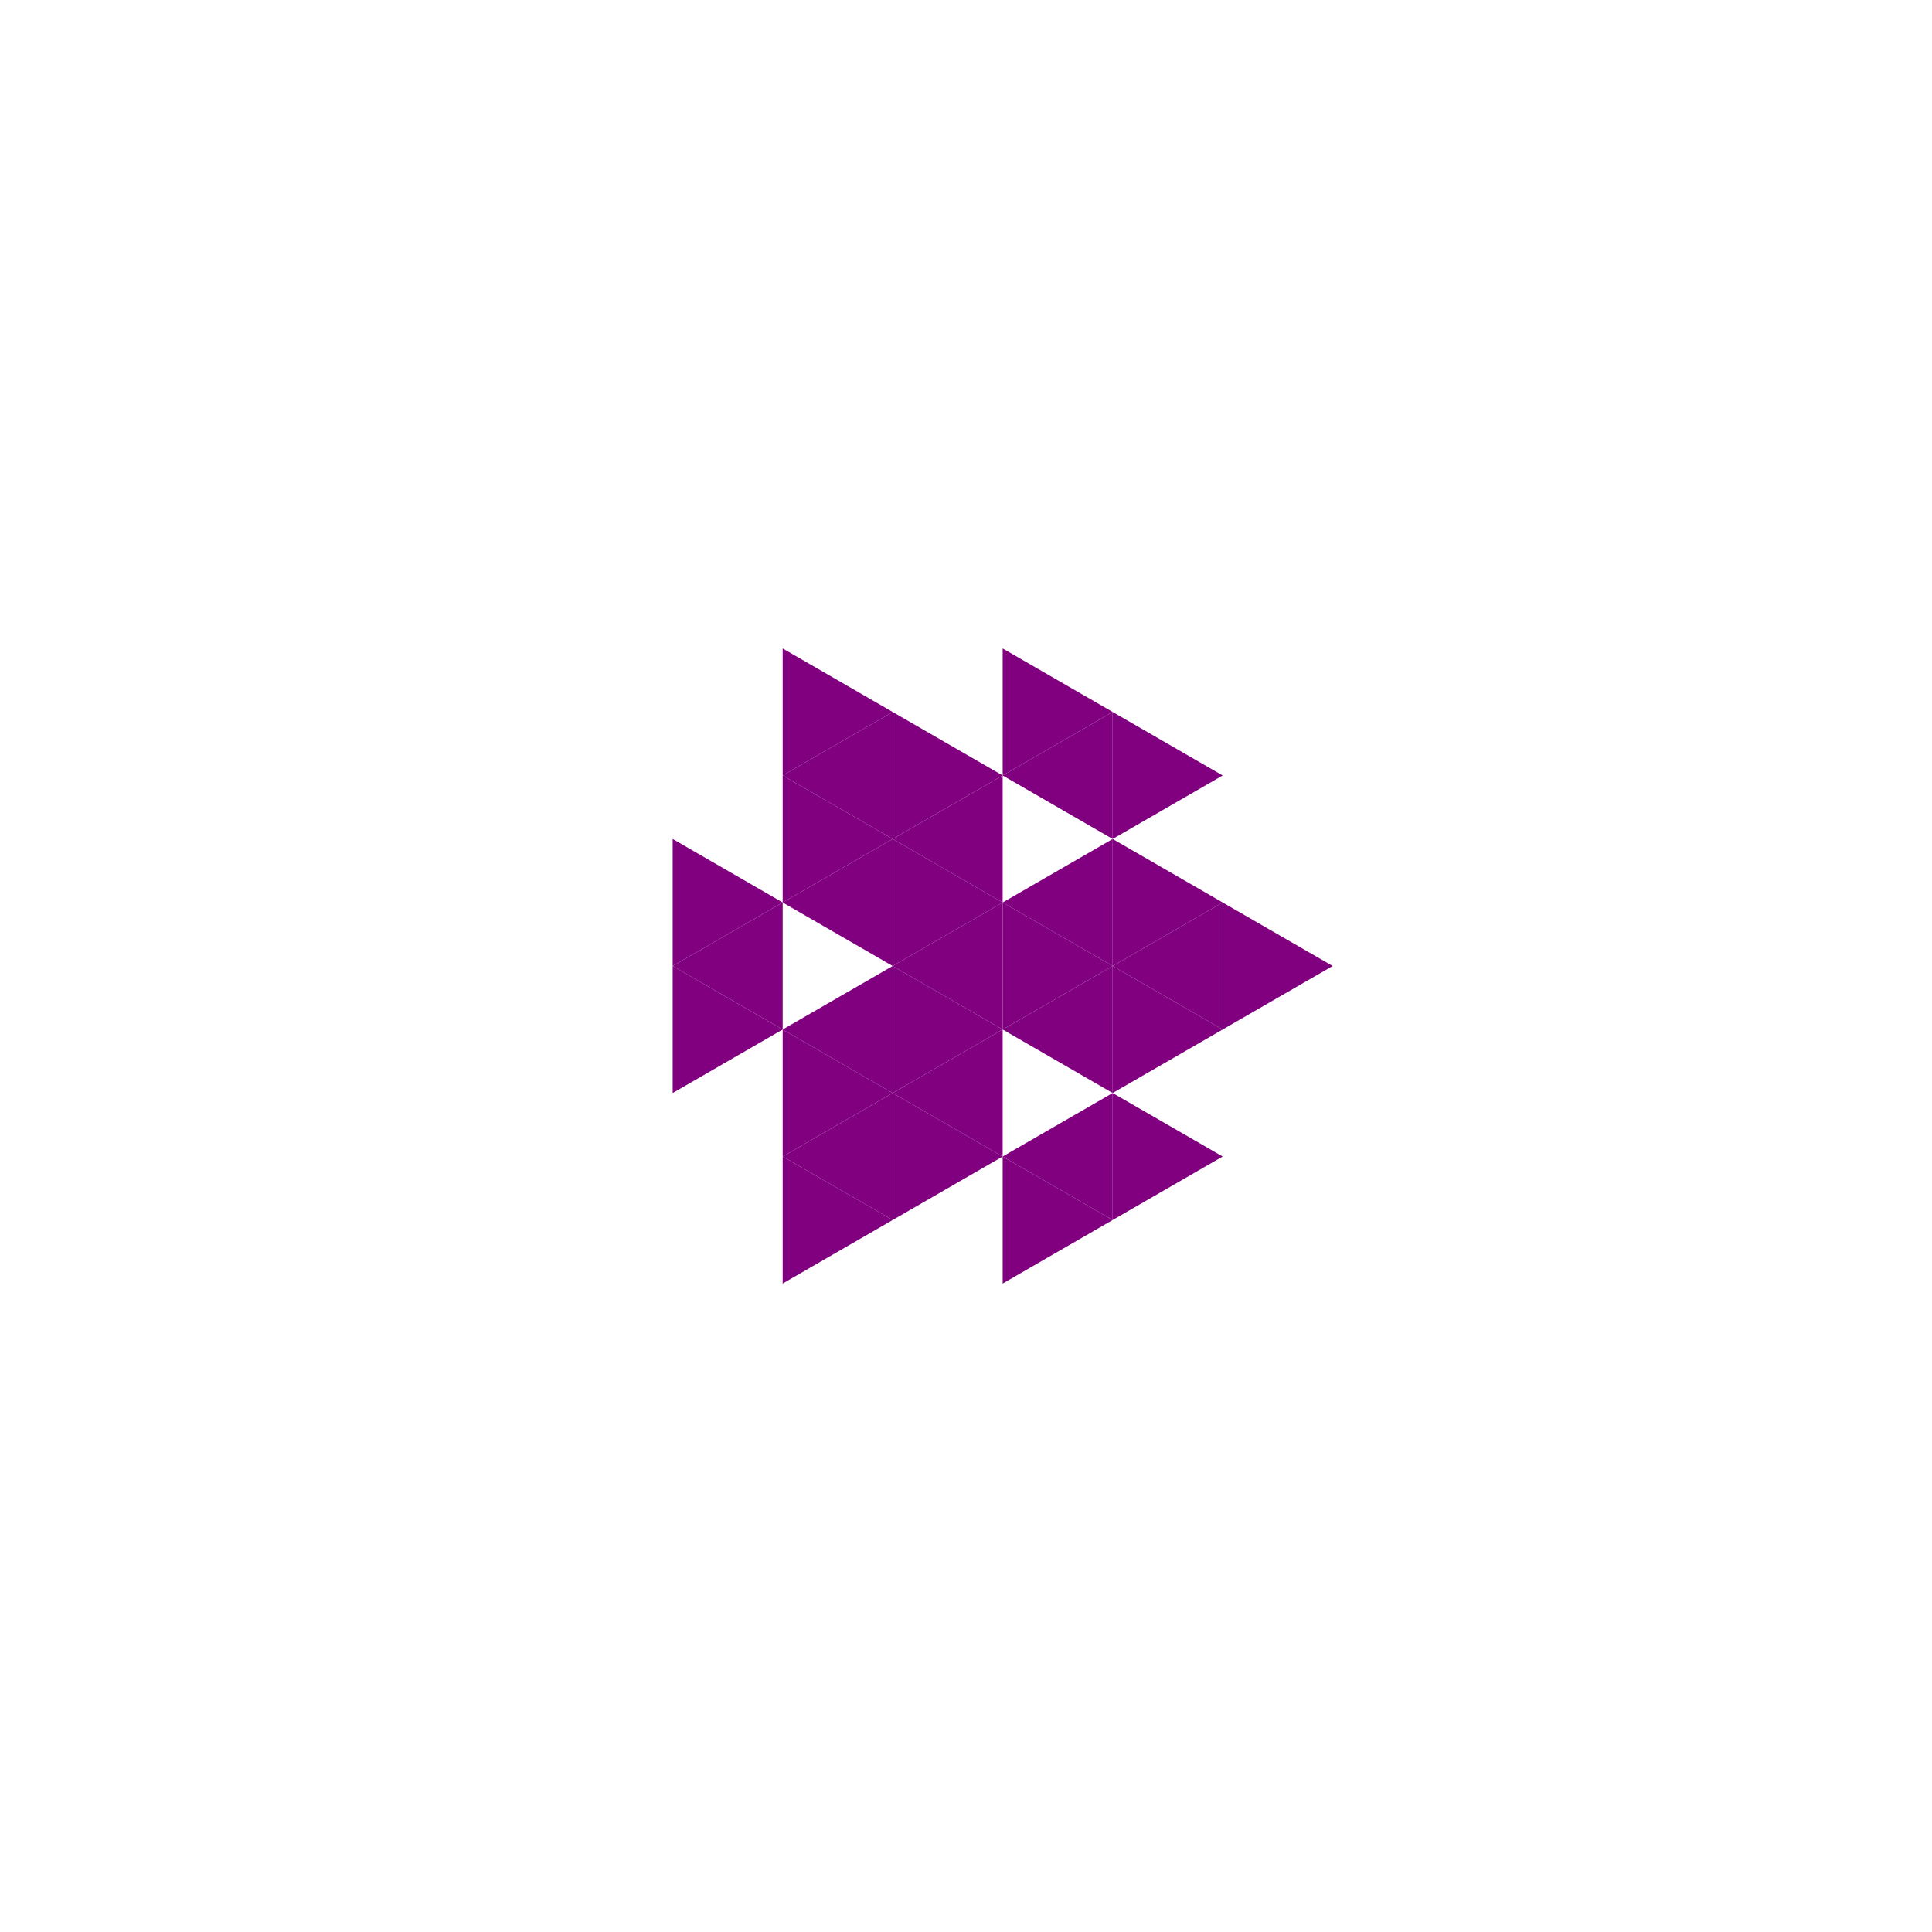 <svg height="360pt" viewBox="0 0 360 360" width="360pt" xmlns="http://www.w3.org/2000/svg"><path d="m0 0h360v360h-360z" fill="#fff"/><g fill="#800080"><path d="m166.336 180 20.496-11.832v23.664zm0 0"/><path d="m186.832 191.832 20.496-11.832v23.668zm0 0"/><path d="m186.832 168.168 20.496-11.836v23.668zm0 0"/><path d="m166.336 156.332 20.496-11.832v23.668zm0 0"/><path d="m145.84 168.168 20.496-11.836v23.668zm0 0"/><path d="m145.84 191.832 20.496-11.832v23.668zm0 0"/><path d="m166.336 203.668 20.496-11.836v23.668zm0 0"/><path d="m207.328 180 20.496-11.832v23.664zm0 0"/><path d="m186.832 144.5 20.496-11.832v23.664zm0 0"/><path d="m145.84 144.5 20.496-11.832v23.664zm0 0"/><path d="m125.344 180 20.496-11.832v23.664zm0 0"/><path d="m145.84 215.5 20.496-11.832v23.664zm0 0"/><path d="m186.832 215.5 20.496-11.832v23.664zm0 0"/><path d="m207.328 180-20.496-11.832v23.664zm0 0"/><path d="m186.832 168.168-20.496-11.836v23.668zm0 0"/><path d="m186.832 191.832-20.496-11.832v23.668zm0 0"/><path d="m227.824 191.832-20.496-11.832v23.668zm0 0"/><path d="m227.824 168.168-20.496-11.836v23.668zm0 0"/><path d="m186.832 144.5-20.496-11.832v23.664zm0 0"/><path d="m166.336 156.332-20.496-11.832v23.668zm0 0"/><path d="m166.336 203.668-20.496-11.836v23.668zm0 0"/><path d="m186.832 215.5-20.496-11.832v23.664zm0 0"/><path d="m248.32 180-20.496-11.832v23.664zm0 0"/><path d="m227.824 144.5-20.496-11.832v23.664zm0 0"/><path d="m207.328 132.668-20.496-11.836v23.668zm0 0"/><path d="m166.336 132.668-20.496-11.836v23.668zm0 0"/><path d="m145.84 168.168-20.496-11.836v23.668zm0 0"/><path d="m145.84 191.832-20.496-11.832v23.668zm0 0"/><path d="m166.336 227.332-20.496-11.832v23.668zm0 0"/><path d="m207.328 227.332-20.496-11.832v23.668zm0 0"/><path d="m227.824 215.5-20.496-11.832v23.664zm0 0"/></g></svg>